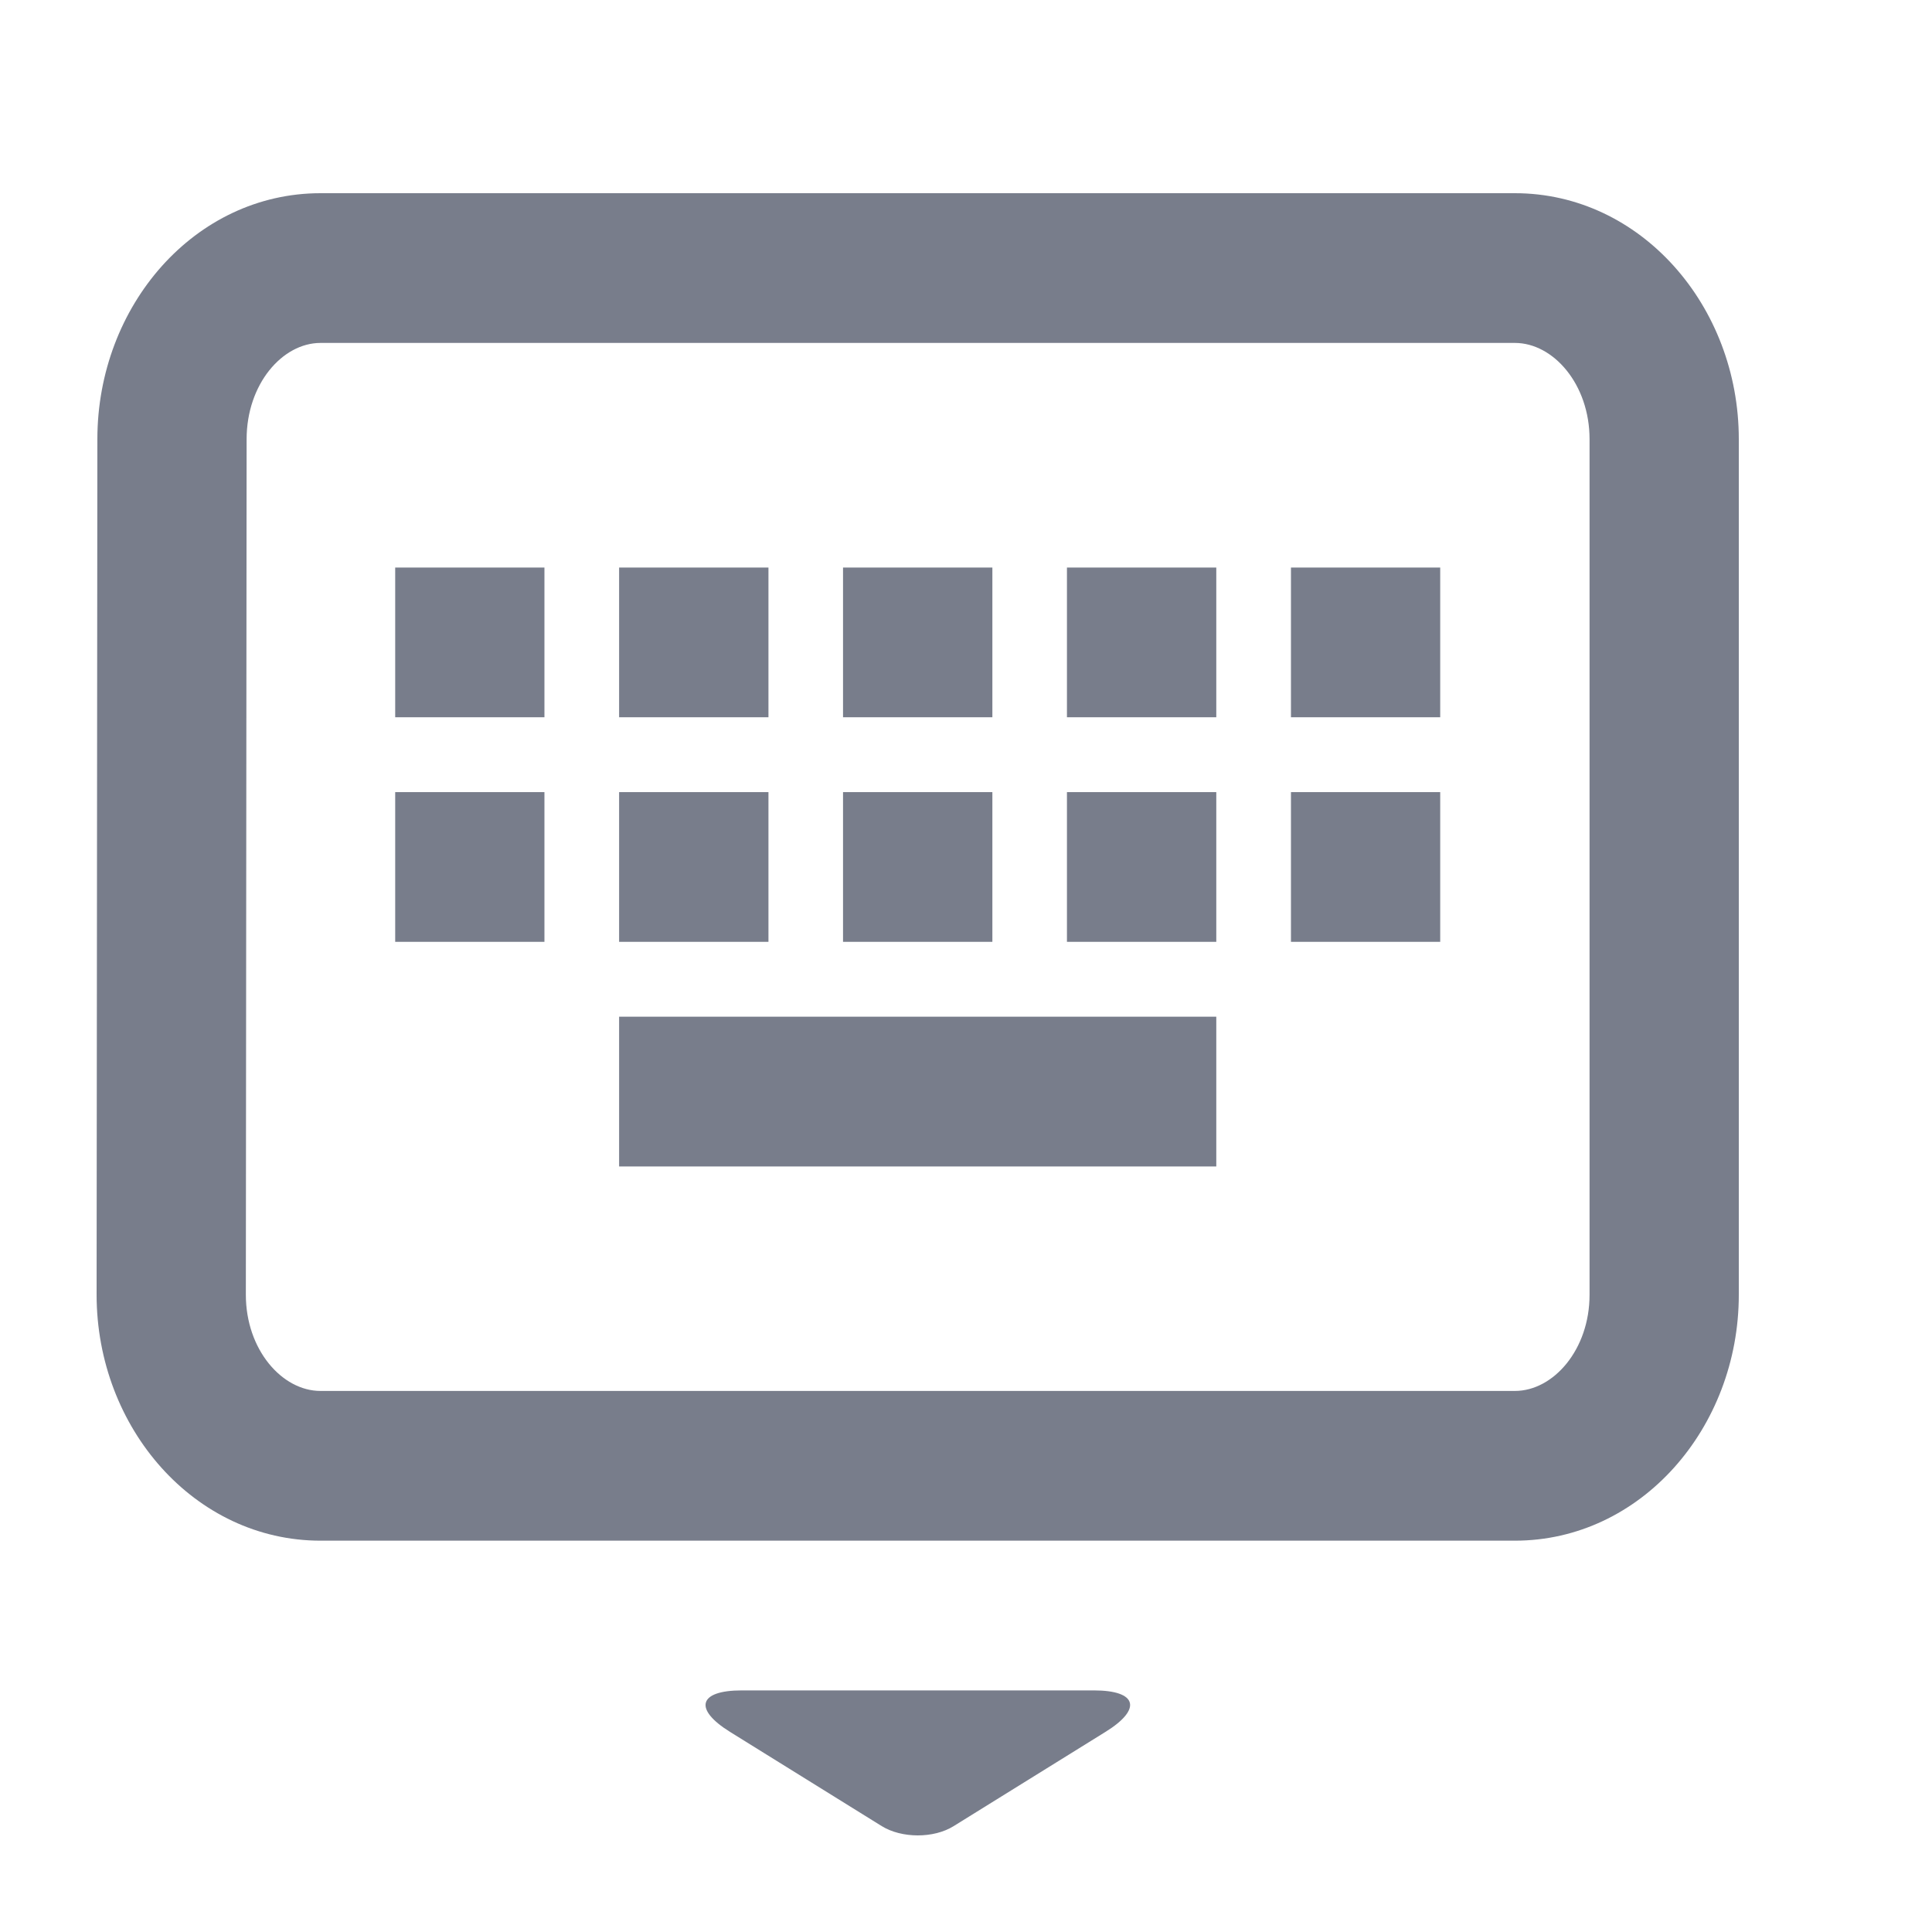 <?xml version="1.0" encoding="UTF-8"?>
<svg width="20px" height="20px" viewBox="0 0 20 20" version="1.1" xmlns="http://www.w3.org/2000/svg" xmlns:xlink="http://www.w3.org/1999/xlink">
    <title>键盘</title>
    <g id="键盘" stroke="none" stroke-width="1" fill="none" fill-rule="evenodd">
        <rect id="矩形" x="0" y="0" width="20" height="20"></rect>
        <g id="46键盘" transform="translate(1, 2)" fill="#787D8B" fill-rule="nonzero">
            <path d="M14.682,0 L2.318,0 C1.017,0 0.008,1.165 0.008,2.546 L0,11.402 C0,12.784 1.017,13.949 2.318,13.949 L14.682,13.949 C15.983,13.949 17,12.784 17,11.403 L17,2.546 C17,1.166 15.983,0 14.682,0 Z M14.682,1.55 C15.081,1.55 15.455,1.979 15.455,2.546 L15.455,11.404 C15.455,11.971 15.081,12.399 14.682,12.399 L2.318,12.399 C1.919,12.399 1.545,11.971 1.545,11.403 L1.553,2.547 C1.553,1.976 1.923,1.55 2.318,1.55 L14.682,1.55 Z M7.727,3.875 L9.273,3.875 L9.273,5.425 L7.727,5.425 L7.727,3.875 Z M7.727,6.2 L9.273,6.2 L9.273,7.75 L7.727,7.75 L7.727,6.2 Z M5.409,3.875 L6.955,3.875 L6.955,5.425 L5.409,5.425 L5.409,3.875 L5.409,3.875 Z M5.409,6.2 L6.955,6.2 L6.955,7.75 L5.409,7.75 L5.409,6.2 Z M4.636,7.75 L3.091,7.75 L3.091,6.2 L4.636,6.2 L4.636,7.75 L4.636,7.75 Z M4.636,5.425 L3.091,5.425 L3.091,3.875 L4.636,3.875 L4.636,5.425 L4.636,5.425 Z M11.591,7.75 L10.045,7.75 L10.045,6.2 L11.591,6.2 L11.591,7.75 Z M11.591,5.425 L10.045,5.425 L10.045,3.875 L11.591,3.875 L11.591,5.425 Z M13.909,7.75 L12.364,7.75 L12.364,6.2 L13.909,6.2 L13.909,7.75 Z M13.909,5.425 L12.364,5.425 L12.364,3.875 L13.909,3.875 L13.909,5.425 Z M11.591,10.075 L5.409,10.075 L5.409,8.525 L11.591,8.525 L11.591,10.075 Z M8.128,16.904 L6.558,15.929 C6.178,15.693 6.229,15.499 6.678,15.499 L10.324,15.499 C10.773,15.499 10.826,15.692 10.443,15.929 L8.872,16.904 C8.665,17.033 8.334,17.031 8.128,16.904 L8.128,16.904 Z" id="形状"></path>
        </g>
    </g>
</svg>